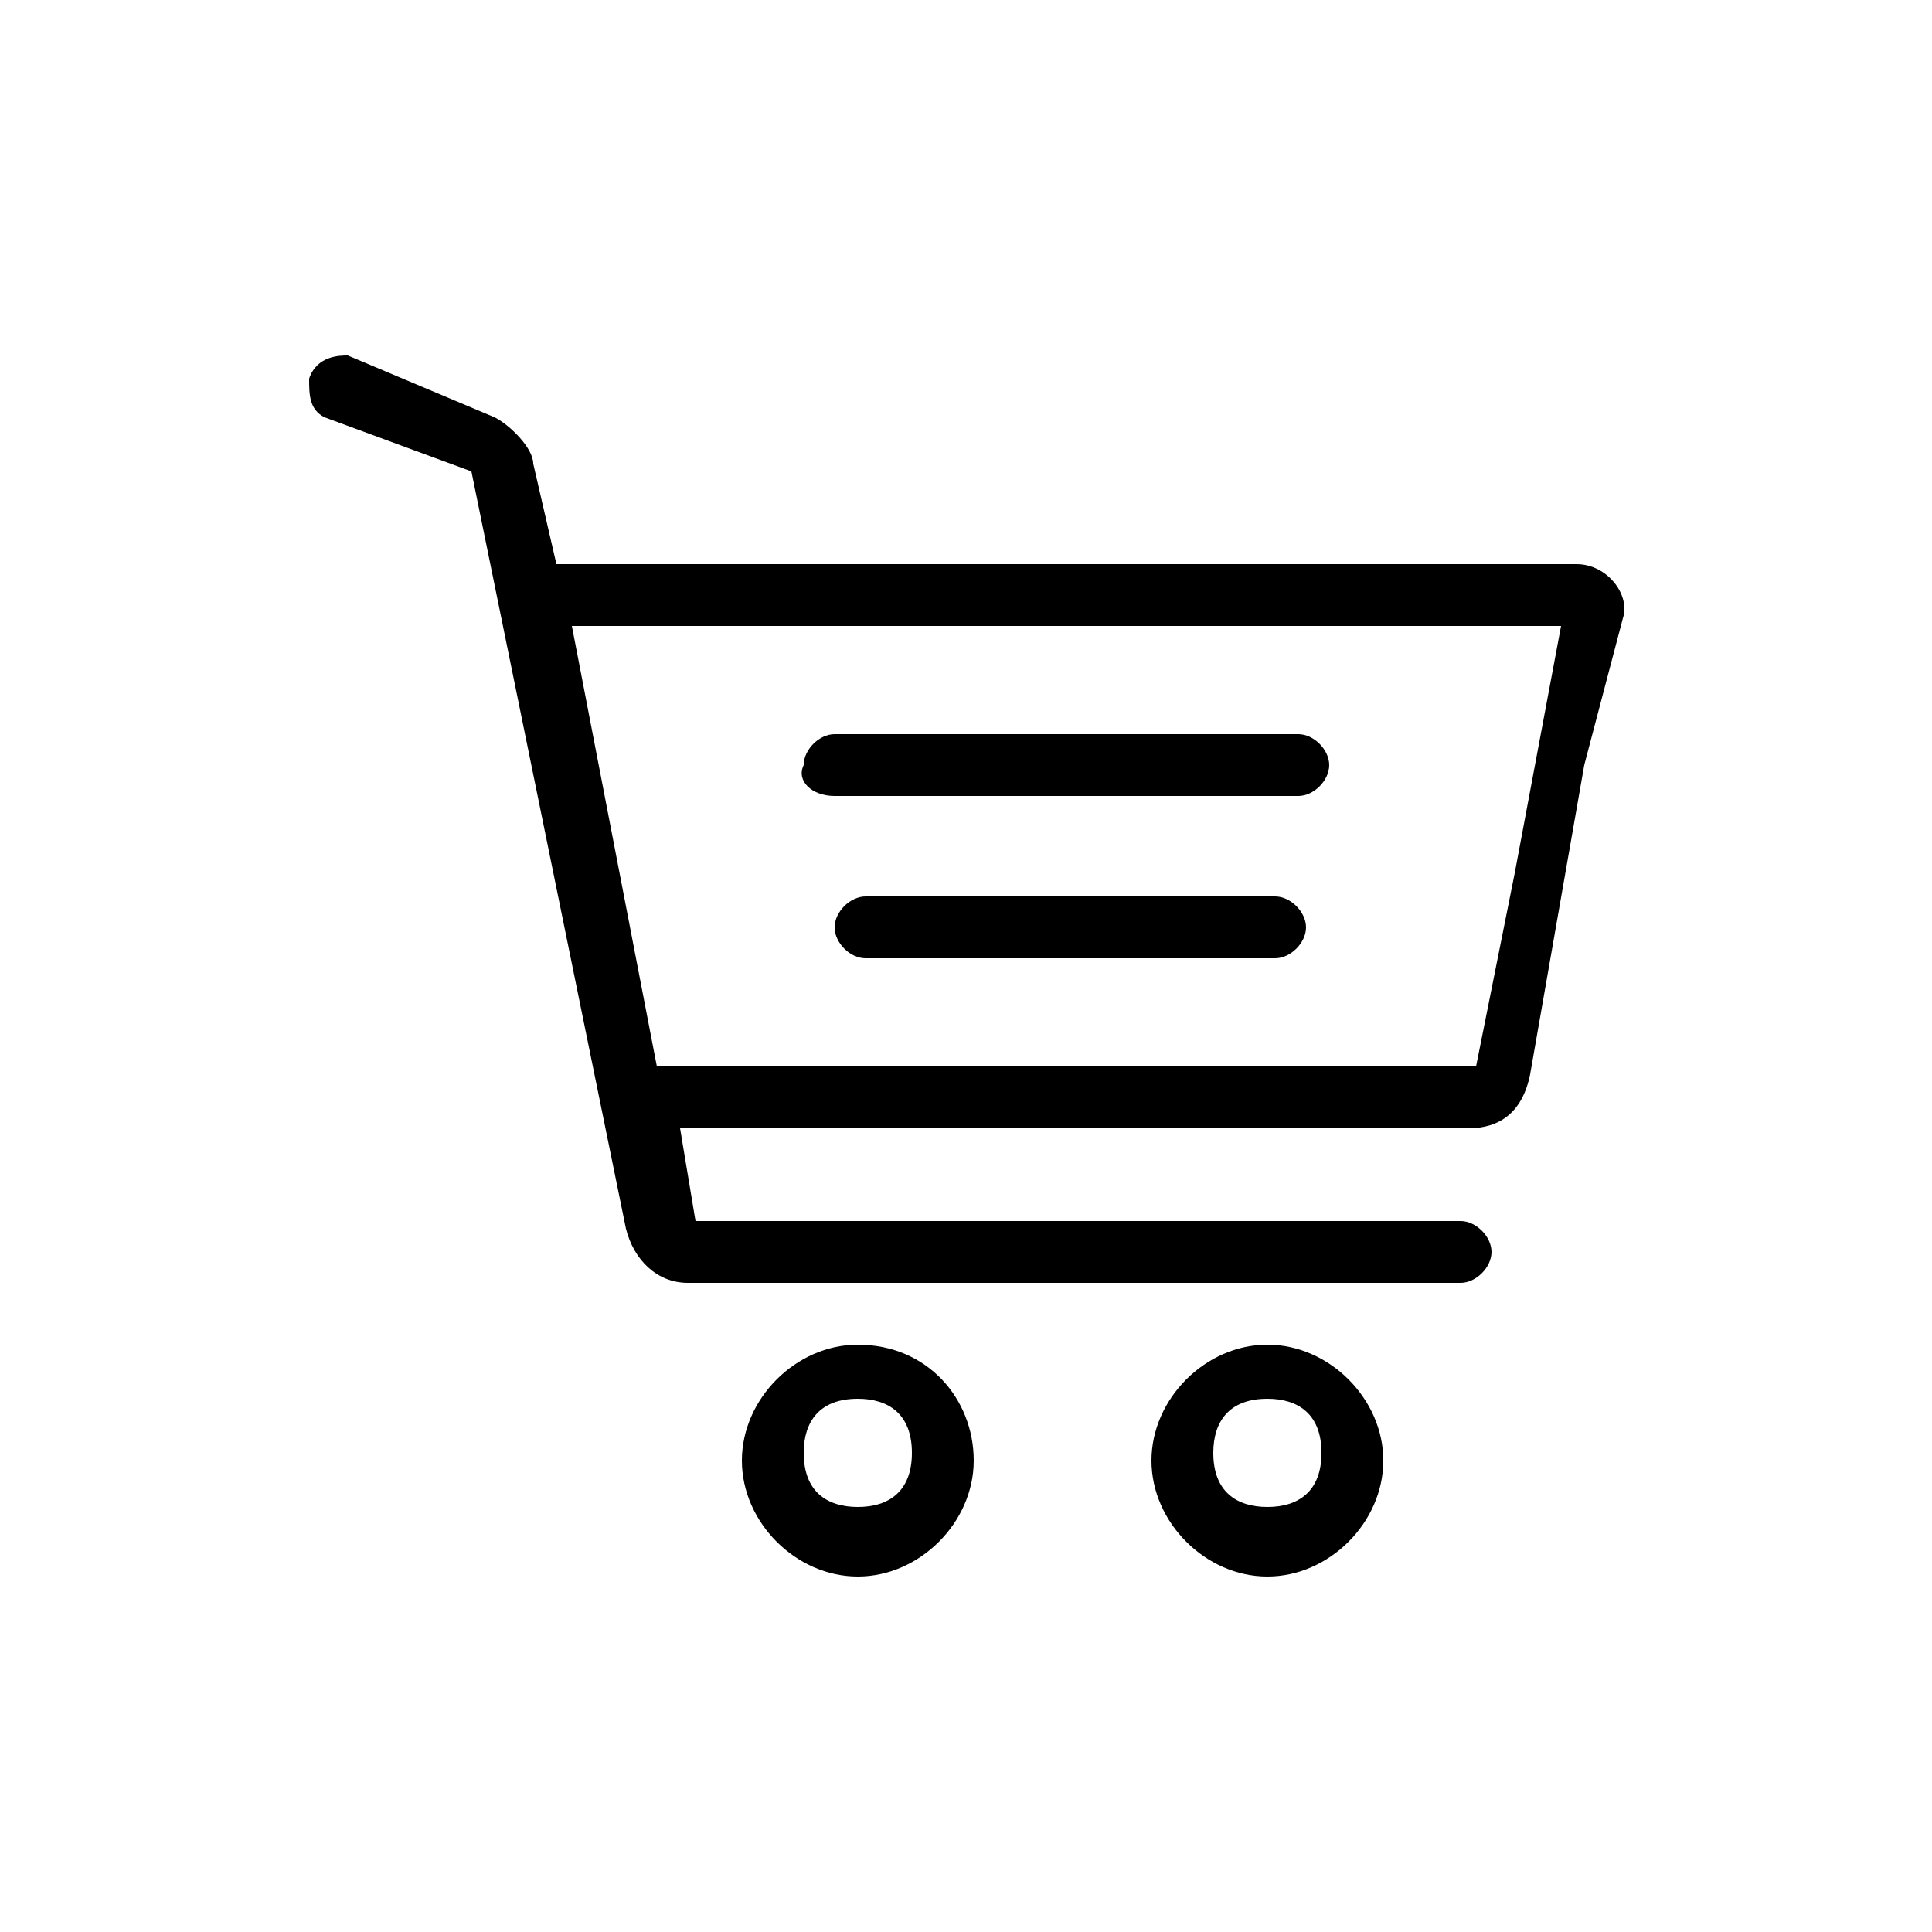 <?xml version="1.0" encoding="utf-8"?>
<!-- Generator: Adobe Illustrator 23.0.3, SVG Export Plug-In . SVG Version: 6.00 Build 0)  -->
<svg version="1.1" id="Logo" xmlns="http://www.w3.org/2000/svg" xmlns:xlink="http://www.w3.org/1999/xlink" x="0px" y="0px"
	 viewBox="0 0 25 25" style="enable-background:new 0 0 25 25;" xml:space="preserve">
<g>
	<path d="M11.1,17.4c-0.8,0-1.5,0.7-1.5,1.5s0.7,1.5,1.5,1.5s1.5-0.7,1.5-1.5S12,17.4,11.1,17.4z M11.1,19.5c-0.4,0-0.7-0.2-0.7-0.7
		c0-0.4,0.2-0.7,0.7-0.7c0.4,0,0.7,0.2,0.7,0.7S11.5,19.5,11.1,19.5z"/>
	<path d="M10.8,10.3h6c0.2,0,0.4-0.2,0.4-0.4c0-0.2-0.2-0.4-0.4-0.4h-6c-0.2,0-0.4,0.2-0.4,0.4C10.3,10.1,10.5,10.3,10.8,10.3z"/>
	<path d="M16.5,11.6h-5.3c-0.2,0-0.4,0.2-0.4,0.4s0.2,0.4,0.4,0.4h5.3c0.2,0,0.4-0.2,0.4-0.4C16.9,11.8,16.7,11.6,16.5,11.6z"/>
	<path d="M20.4,7.3H7.2l0,0L6.9,6C6.9,5.8,6.6,5.5,6.4,5.4L4.5,4.6C4.4,4.6,4.1,4.6,4,4.9C4,5.1,4,5.3,4.2,5.4l1.9,0.7l0,0l2,9.8
		c0.1,0.4,0.4,0.7,0.8,0.7h10c0.2,0,0.4-0.2,0.4-0.4c0-0.2-0.2-0.4-0.4-0.4H9l0,0l-0.2-1.2l0,0H19c0.4,0,0.7-0.2,0.8-0.7l0.7-4l0,0
		L21,8C21.1,7.7,20.8,7.3,20.4,7.3z M8.5,13.8L7.4,8.1l0,0c0.1,0,2.5,0,2.5,0h10.3l0,0l-0.6,3.2l0,0l-0.5,2.5l0,0H8.5L8.5,13.8z"/>
	<path d="M16.4,17.4c-0.8,0-1.5,0.7-1.5,1.5s0.7,1.5,1.5,1.5s1.5-0.7,1.5-1.5S17.2,17.4,16.4,17.4z M16.4,19.5
		c-0.4,0-0.7-0.2-0.7-0.7c0-0.4,0.2-0.7,0.7-0.7c0.4,0,0.7,0.2,0.7,0.7S16.8,19.5,16.4,19.5z"/>
</g>
</svg>
